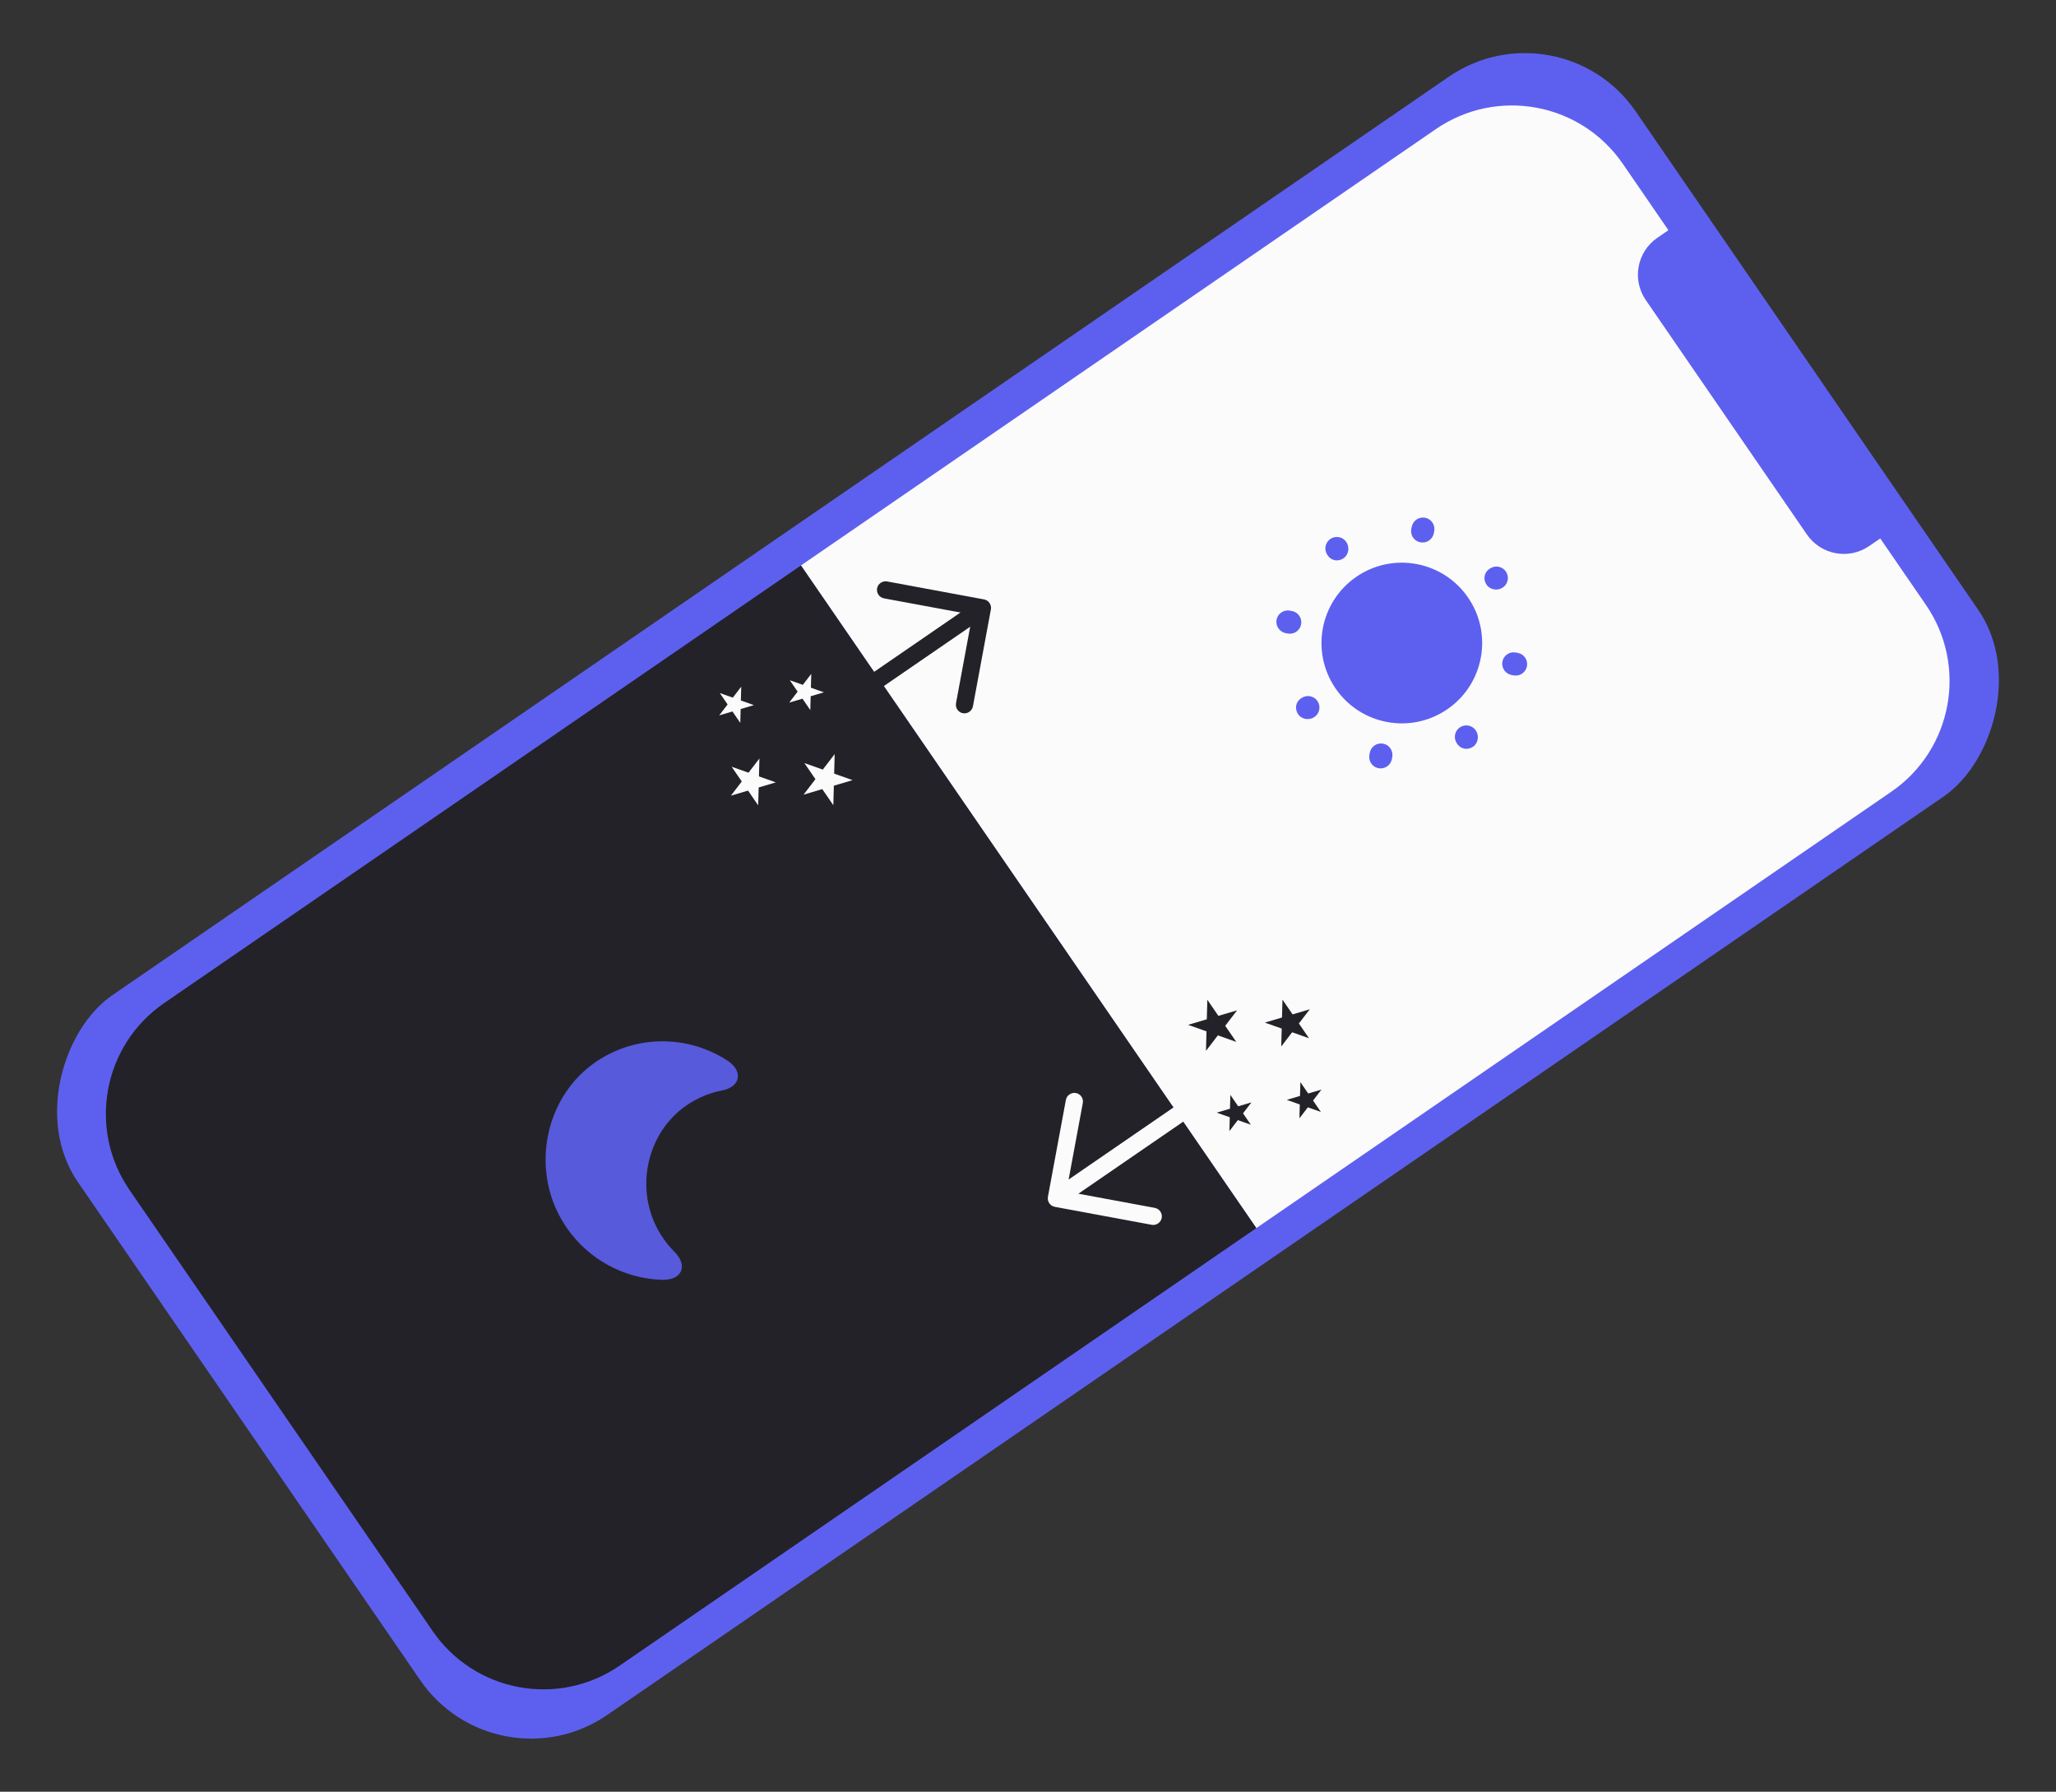 <svg width="918" height="800" viewBox="0 0 918 800" fill="none" xmlns="http://www.w3.org/2000/svg">
<rect x="0" y="0" width="918" height="800" fill="#333333" stroke="none"/>
<rect x="696.345" y="0.279" width="390" height="844" rx="60" transform="rotate(55.502 696.345 0.279)" fill="#5D60EF"/>
<path d="M641.124 57.643C668.433 38.875 705.787 45.799 724.555 73.109L859.92 270.079C878.688 297.389 871.764 334.743 844.454 353.511L560.949 548.346L357.618 252.478L641.124 57.643Z" fill="#FCFBFC"/>
<path d="M357.618 252.478L560.949 548.346L276.619 743.747C249.309 762.515 211.956 755.591 193.188 728.281L57.823 531.311C39.054 504.001 45.979 466.648 73.288 447.88L357.618 252.478Z" fill="#232228"/>
<path d="M755.658 95.415L850.244 233.047L834.585 243.809C825.482 250.065 813.031 247.757 806.775 238.653L734.844 133.987C728.588 124.884 730.896 112.433 739.999 106.177L755.658 95.415Z" fill="#5D60EF"/>
<path d="M596.349 307.429C607.571 323.758 629.905 327.898 646.234 316.677C662.563 305.455 666.703 283.12 655.481 266.792C644.259 250.463 621.925 246.322 605.596 257.544C589.267 268.766 585.127 291.1 596.349 307.429Z" fill="#5D60EF"/>
<path d="M579.623 318.924C578.026 316.601 578.452 313.51 580.775 311.914L581.113 311.682C583.436 310.085 586.643 310.68 588.239 313.003C589.836 315.326 589.241 318.533 586.918 320.129C584.595 321.726 581.219 321.247 579.623 318.924ZM612.259 340.896C611.504 339.798 611.201 338.452 611.423 337.055L611.595 336.129C612.11 333.35 614.771 331.521 617.55 332.036C620.329 332.551 622.158 335.212 621.643 337.992L621.471 338.918C620.956 341.697 618.295 343.526 615.516 343.011C614.162 342.76 613.014 341.994 612.259 340.896ZM570.808 280.581C570.054 279.483 569.75 278.137 569.972 276.74C570.488 273.961 573.149 272.132 575.928 272.648L576.854 272.819C579.634 273.335 581.462 275.995 580.947 278.775C580.432 281.554 577.771 283.383 574.992 282.868L574.065 282.696C572.711 282.445 571.534 281.637 570.808 280.581ZM650.718 332.251L650.486 331.913C648.889 329.59 649.484 326.383 651.807 324.786C654.13 323.19 657.337 323.784 658.933 326.107C660.53 328.43 660.052 331.806 657.728 333.403C655.405 334.999 652.315 334.574 650.718 332.251ZM592.896 248.114L592.664 247.776C591.068 245.453 591.662 242.246 593.985 240.649C596.308 239.053 599.515 239.647 601.112 241.97C602.708 244.294 602.23 247.669 599.907 249.266C597.584 250.862 594.493 250.437 592.896 248.114ZM671.647 299.274C670.893 298.176 670.589 296.829 670.811 295.433C671.327 292.654 673.988 290.825 676.767 291.34L677.693 291.512C680.473 292.027 682.301 294.688 681.786 297.467C681.271 300.247 678.61 302.075 675.831 301.56L674.904 301.389C673.55 301.138 672.402 300.372 671.647 299.274ZM630.952 240.057C630.197 238.959 629.894 237.613 630.116 236.216L630.33 235.261C630.845 232.482 633.506 230.653 636.285 231.168C639.064 231.683 640.893 234.344 640.378 237.123L640.206 238.05C639.691 240.829 637.03 242.658 634.251 242.143C632.854 241.921 631.677 241.113 630.952 240.057ZM663.76 261.102C662.163 258.779 662.589 255.689 664.912 254.092L665.25 253.86C667.573 252.263 670.78 252.858 672.376 255.181C673.972 257.504 673.378 260.711 671.055 262.307C668.732 263.904 665.356 263.425 663.76 261.102Z" fill="#5D60EF"/>
<path d="M304.024 567.588C304.7 566.129 305.168 563.009 301.072 558.859C298.808 556.559 296.768 554.043 295.066 551.295C288.725 541.164 287.12 529.146 289.822 518.147C292.173 508.448 297.834 499.583 306.421 493.619C311.236 490.31 316.521 488.046 322.22 486.928C327.763 485.855 329.102 483.007 329.392 481.439C329.696 479.8 329.48 476.59 324.545 473.39C305.408 461.108 280.747 462.323 263.075 476.333C246.502 489.588 240.01 512.083 245.539 532.163C246.858 536.978 248.871 541.626 251.605 545.966C252.027 546.671 252.449 547.376 252.914 548.052C262.638 562.201 278.426 570.878 295.535 571.432C301.408 571.563 303.377 569.09 304.024 567.588Z" fill="#575ADB"/>
<path d="M427.467 316.845C426.915 316.042 426.66 315.036 426.858 313.967L434.176 274.487L394.696 267.168C392.629 266.785 391.236 264.758 391.619 262.691C392.002 260.625 394.029 259.231 396.096 259.614L439.354 267.633C441.42 268.016 442.814 270.044 442.43 272.11L434.412 315.368C434.029 317.434 432.001 318.828 429.935 318.445C428.895 318.289 428.018 317.647 427.467 316.845Z" fill="#232228"/>
<path d="M363.683 322.933C362.493 321.201 362.942 318.778 364.673 317.588L435.759 268.736C437.491 267.546 439.914 267.995 441.104 269.727C442.294 271.458 441.845 273.881 440.113 275.071L369.028 323.924C367.296 325.114 364.873 324.665 363.683 322.933Z" fill="#232228"/>
<path d="M482.858 489.643C483.41 490.446 483.666 491.451 483.468 492.52L476.149 532.001L515.629 539.319C517.696 539.702 519.089 541.73 518.706 543.796C518.323 545.863 516.296 547.256 514.229 546.873L470.972 538.855C468.905 538.471 467.512 536.444 467.895 534.377L475.913 491.12C476.297 489.053 478.324 487.66 480.391 488.043C481.431 488.199 482.307 488.84 482.858 489.643Z" fill="#FCFBFC"/>
<path d="M546.643 483.555C547.833 485.286 547.383 487.709 545.652 488.899L474.566 537.752C472.835 538.942 470.412 538.493 469.221 536.761C468.031 535.029 468.48 532.606 470.212 531.416L541.298 482.564C543.029 481.374 545.452 481.823 546.643 483.555Z" fill="#FCFBFC"/>
<path d="M552.365 451.107L547.057 458.024L551.995 465.209L543.777 462.299L538.469 469.215L538.698 460.5L530.479 457.589L538.839 455.113L539.067 446.398L544.005 453.583L552.365 451.107Z" fill="#232228"/>
<path d="M558.769 492.207L555.01 497.107L558.507 502.196L552.686 500.135L548.926 505.034L549.088 498.861L543.267 496.799L549.188 495.045L549.35 488.872L552.848 493.961L558.769 492.207Z" fill="#232228"/>
<path d="M590.033 486.496L586.273 491.396L589.771 496.485L583.95 494.424L580.19 499.323L580.352 493.15L574.531 491.088L580.452 489.334L580.614 483.161L584.112 488.25L590.033 486.496Z" fill="#232228"/>
<path d="M584.811 450.65L579.946 456.99L584.472 463.576L576.939 460.908L572.073 467.249L572.283 459.259L564.749 456.591L572.412 454.322L572.622 446.333L577.148 452.919L584.811 450.65Z" fill="#232228"/>
<path d="M358.784 354.814L364.092 347.897L359.154 340.712L367.373 343.623L372.68 336.706L372.452 345.422L380.67 348.332L372.311 350.808L372.082 359.524L367.144 352.338L358.784 354.814Z" fill="#FCFBFC"/>
<path d="M352.38 313.714L356.14 308.814L352.642 303.725L358.463 305.786L362.223 300.887L362.061 307.061L367.882 309.122L361.961 310.876L361.799 317.05L358.301 311.96L352.38 313.714Z" fill="#FCFBFC"/>
<path d="M321.116 319.425L324.876 314.526L321.378 309.436L327.2 311.498L330.959 306.598L330.797 312.772L336.619 314.833L330.697 316.587L330.536 322.761L327.038 317.671L321.116 319.425Z" fill="#FCFBFC"/>
<path d="M326.338 355.272L331.204 348.932L326.677 342.345L334.211 345.013L339.076 338.673L338.867 346.662L346.4 349.33L338.737 351.6L338.528 359.589L334.001 353.002L326.338 355.272Z" fill="#FCFBFC"/>
</svg>
